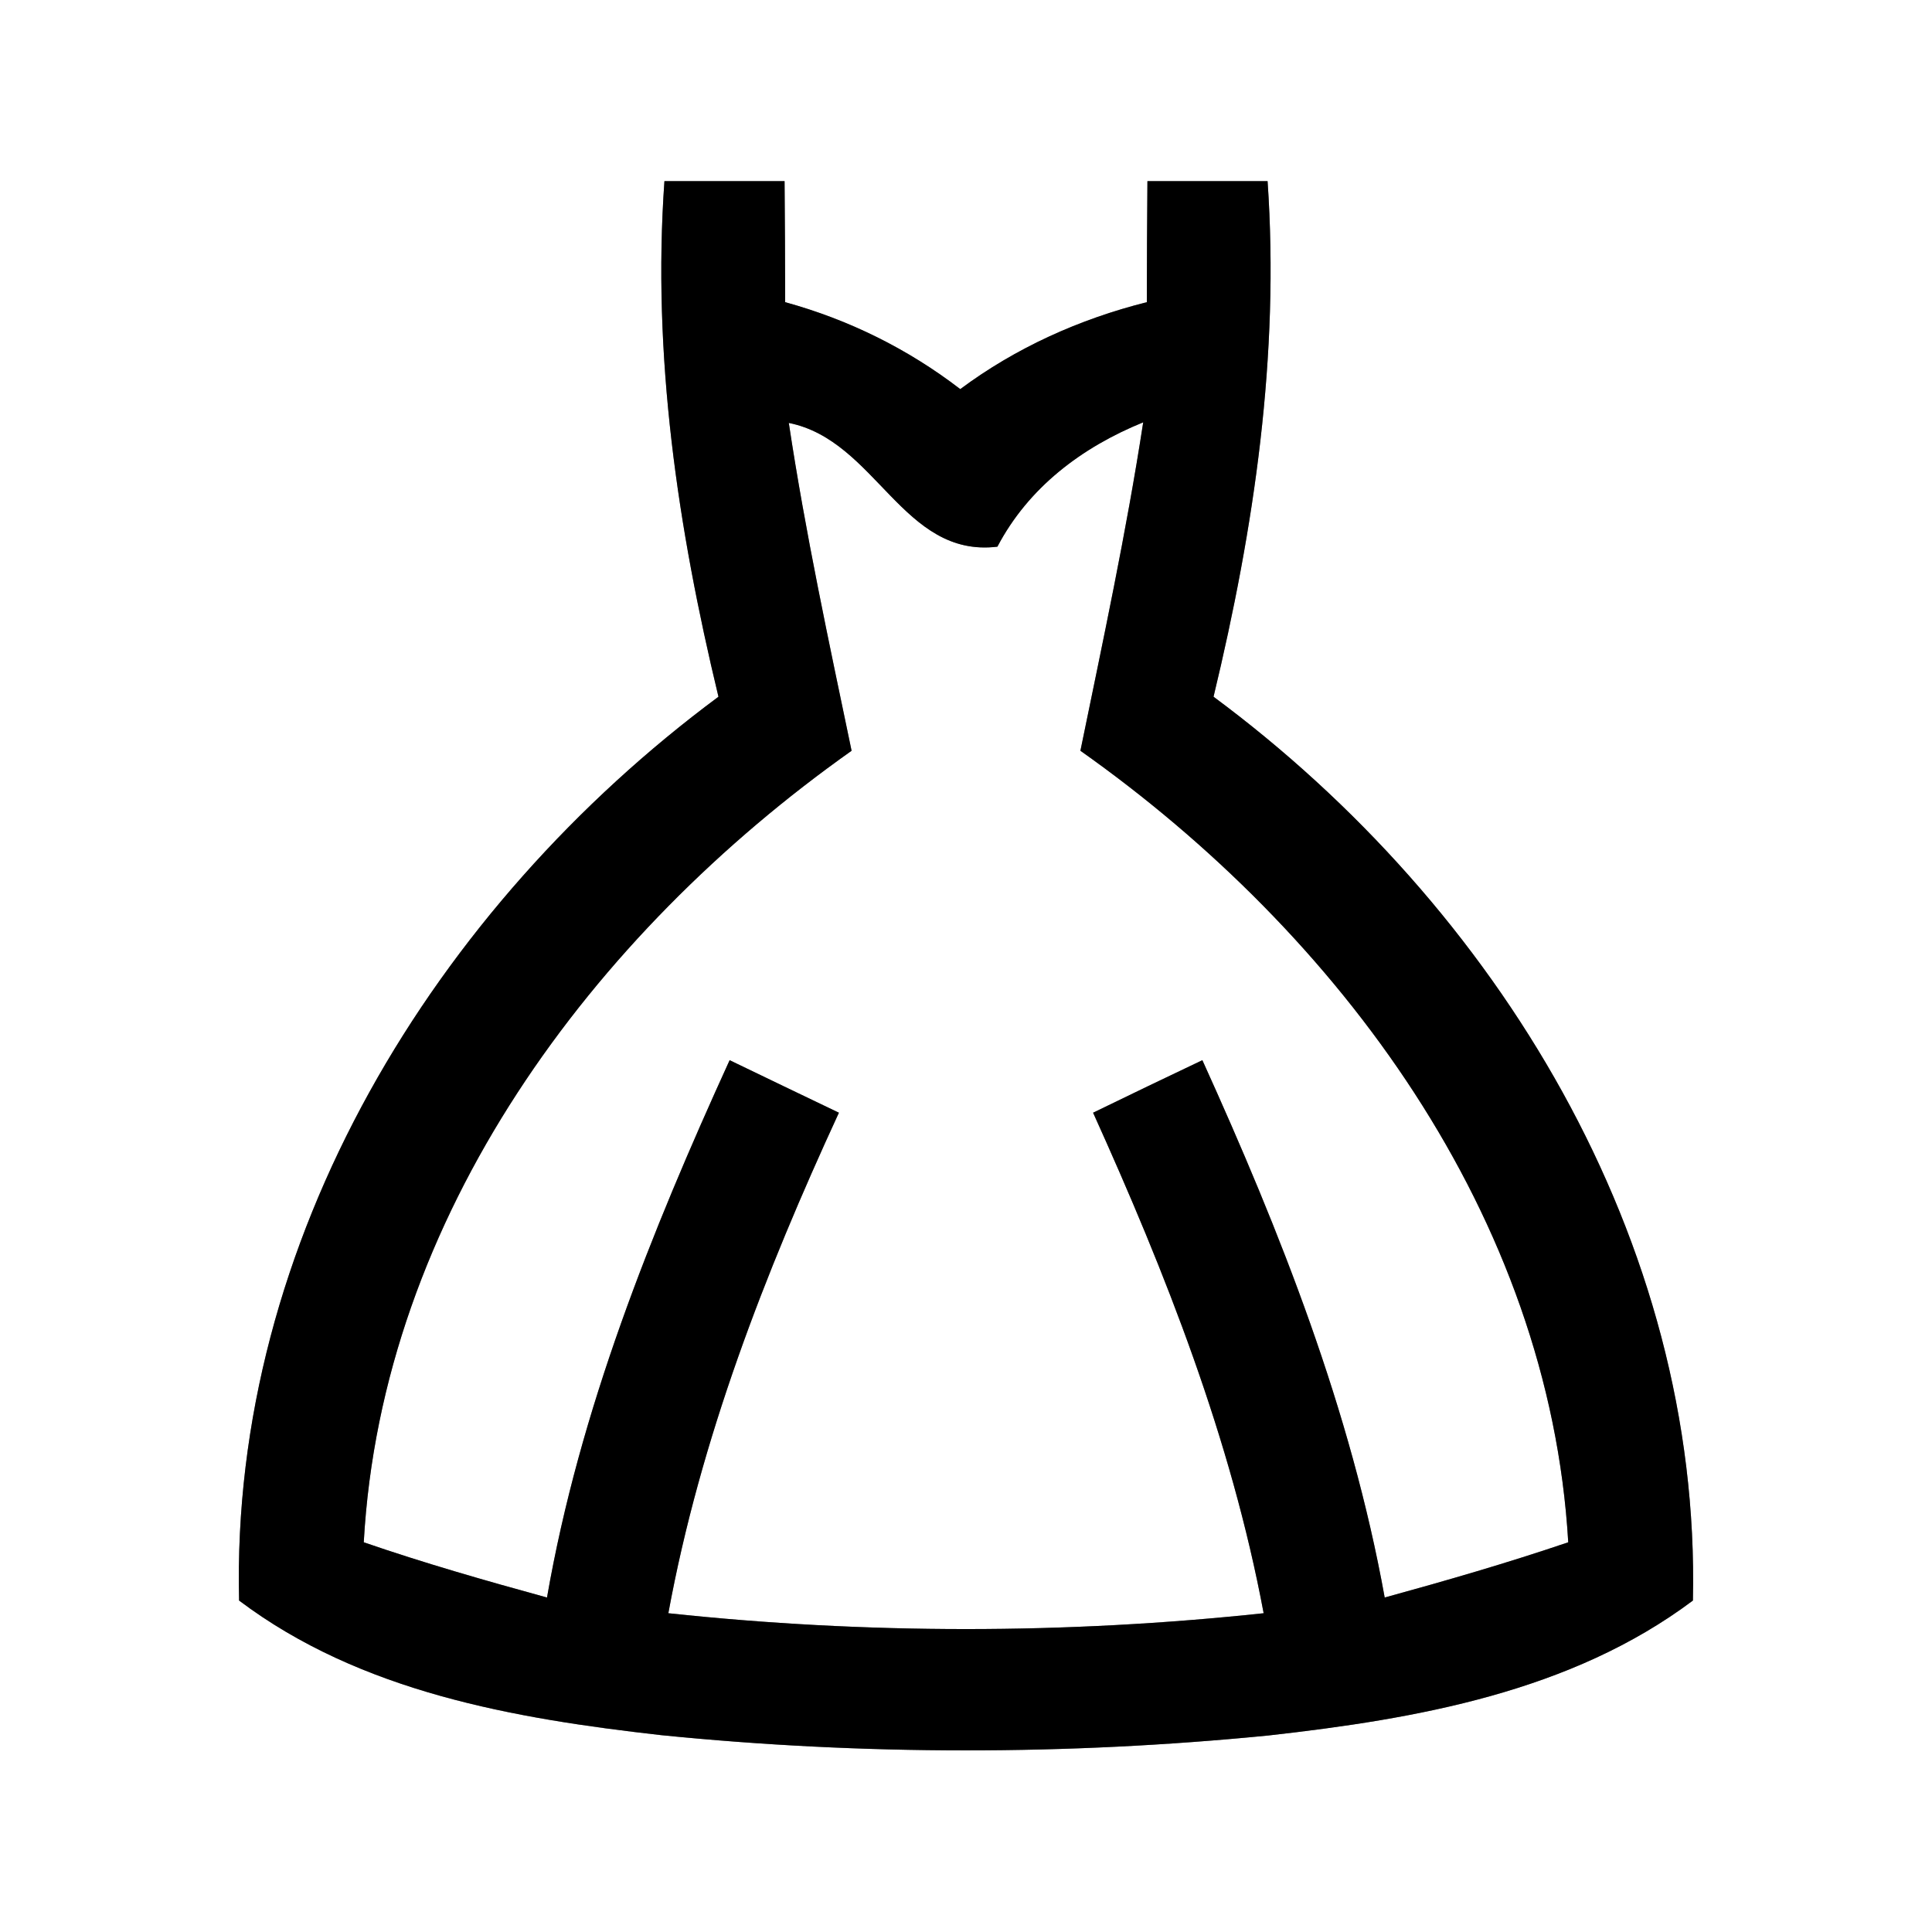 <?xml version="1.0" encoding="UTF-8" ?>
<!DOCTYPE svg PUBLIC "-//W3C//DTD SVG 1.1//EN" "http://www.w3.org/Graphics/SVG/1.1/DTD/svg11.dtd">
<svg width="64pt" height="64pt" viewBox="0 0 64 64" version="1.1" xmlns="http://www.w3.org/2000/svg">
<rect x="0" y="0" width="64" height="64" fill="#808080" stroke="none"/>
<g id="#ffffffff">
<path fill="#ffffff" opacity="1.00" d=" M 0.00 0.00 L 64.00 0.00 L 64.00 64.00 L 0.00 64.00 L 0.00 0.00 M 22.01 6.00 C 21.60 11.77 22.45 17.48 23.80 23.08 C 14.42 30.04 7.63 41.08 7.92 53.02 C 11.94 56.05 17.03 56.93 21.91 57.48 C 28.59 58.15 35.34 58.15 42.02 57.49 C 46.92 56.94 52.04 56.05 56.08 53.02 C 56.35 41.08 49.59 30.04 40.20 23.08 C 41.55 17.48 42.39 11.77 41.99 6.00 C 40.66 6.00 39.33 6.00 38.01 6.00 C 38.00 7.34 37.99 8.67 37.99 10.01 C 35.76 10.57 33.65 11.52 31.81 12.89 C 30.08 11.56 28.12 10.59 26.01 10.01 C 26.01 8.67 26.00 7.34 25.99 6.00 C 24.67 6.00 23.34 6.00 22.01 6.00 Z" />
<path fill="#ffffff" opacity="1.00" d=" M 26.13 14.01 C 29.03 14.59 29.90 18.49 33.04 18.11 C 34.07 16.15 35.83 14.82 37.87 13.99 C 37.31 17.64 36.53 21.26 35.79 24.87 C 44.38 30.94 51.32 40.30 51.95 51.09 C 49.95 51.77 47.91 52.36 45.87 52.92 C 44.75 46.72 42.42 40.83 39.83 35.12 C 38.92 35.55 37.11 36.42 36.21 36.86 C 38.62 42.19 40.78 47.67 41.86 53.44 C 35.30 54.14 28.69 54.14 22.14 53.44 C 23.20 47.67 25.34 42.17 27.79 36.86 C 26.58 36.28 25.37 35.70 24.17 35.12 C 21.57 40.82 19.20 46.71 18.12 52.92 C 16.08 52.36 14.05 51.78 12.05 51.09 C 12.65 40.29 19.63 30.94 28.21 24.87 C 27.46 21.27 26.68 17.66 26.13 14.01 Z" />
</g>
<g id="#000000ff">
<path fill="#000000" opacity="1.00" d=" M 22.01 6.00 C 23.34 6.00 24.67 6.00 25.99 6.00 C 26.00 7.34 26.01 8.67 26.01 10.01 C 28.12 10.59 30.08 11.56 31.81 12.89 C 33.65 11.52 35.76 10.57 37.99 10.01 C 37.99 8.67 38.00 7.34 38.01 6.00 C 39.33 6.00 40.66 6.00 41.99 6.00 C 42.39 11.77 41.55 17.48 40.20 23.08 C 49.59 30.04 56.35 41.08 56.08 53.02 C 52.04 56.05 46.92 56.94 42.02 57.49 C 35.34 58.15 28.59 58.15 21.91 57.48 C 17.03 56.93 11.94 56.05 7.92 53.02 C 7.63 41.08 14.42 30.04 23.80 23.08 C 22.45 17.48 21.60 11.77 22.01 6.00 M 26.13 14.01 C 26.68 17.66 27.46 21.27 28.21 24.87 C 19.63 30.94 12.65 40.29 12.05 51.09 C 14.05 51.78 16.08 52.36 18.12 52.92 C 19.20 46.71 21.57 40.82 24.17 35.12 C 25.37 35.70 26.58 36.28 27.79 36.86 C 25.34 42.17 23.20 47.67 22.14 53.44 C 28.69 54.14 35.30 54.14 41.86 53.44 C 40.78 47.67 38.62 42.19 36.21 36.86 C 37.11 36.42 38.92 35.55 39.83 35.12 C 42.42 40.83 44.75 46.72 45.87 52.92 C 47.91 52.36 49.95 51.77 51.95 51.09 C 51.32 40.30 44.38 30.94 35.79 24.87 C 36.53 21.26 37.31 17.64 37.87 13.99 C 35.83 14.82 34.07 16.15 33.04 18.11 C 29.90 18.49 29.03 14.59 26.13 14.01 Z" />
</g>
</svg>
